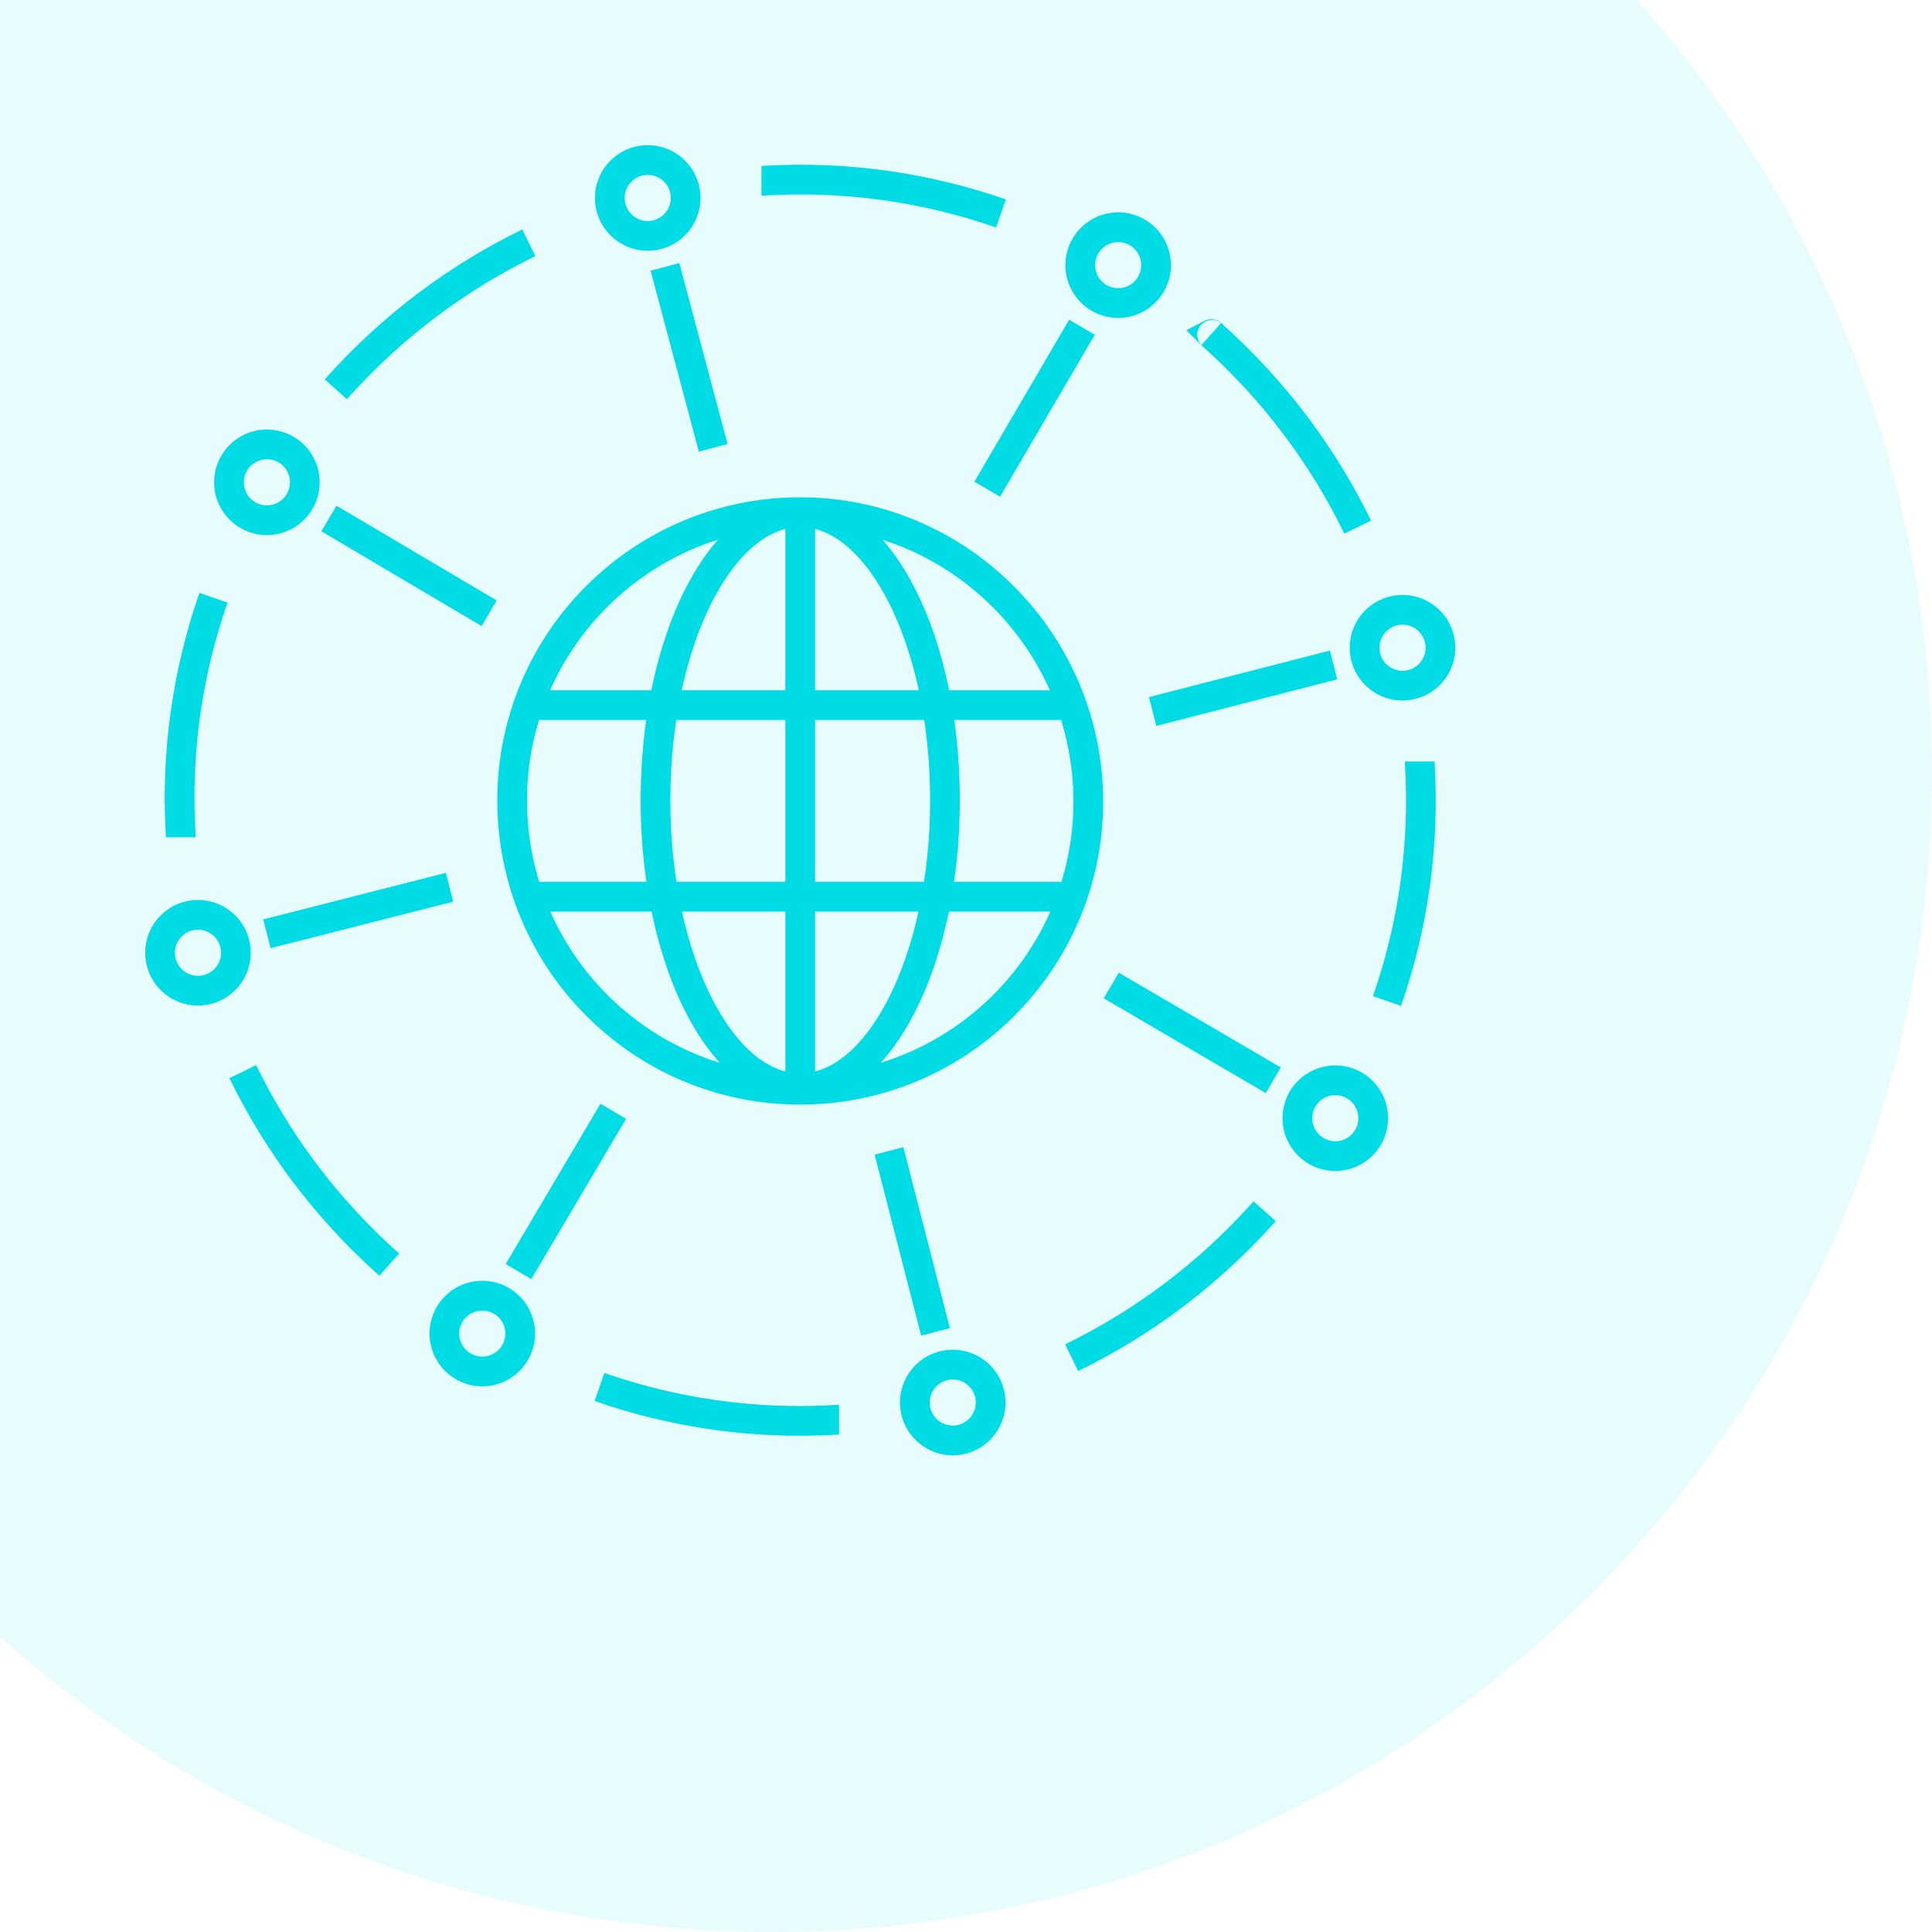 <svg width="65" height="65" viewBox="0 0 65 65" fill="none" xmlns="http://www.w3.org/2000/svg">
<path d="M55.069 0H0V55.069C6.9 61.245 16.011 65 26 65C47.539 65 65 47.539 65 26C65 16.011 61.245 6.9 55.069 0Z" fill="#00DCE6" fill-opacity="0.1"/>
<path d="M25.676 6.081V6.581H25.692L25.708 6.58L25.676 6.081ZM40.751 11.241L40.522 10.796L39.913 11.11L40.397 11.594L40.751 11.241ZM47.766 25.677H47.266V25.692L47.267 25.708L47.766 25.677ZM28.17 47.766V47.266H28.154L28.139 47.267L28.17 47.766ZM6.081 28.112H6.581V28.096L6.58 28.08L6.081 28.112ZM22.568 6.66C22.568 7.089 22.22 7.436 21.792 7.436V8.436C22.773 8.436 23.568 7.641 23.568 6.66H22.568ZM21.792 7.436C21.364 7.436 21.017 7.089 21.017 6.66H20.017C20.017 7.641 20.811 8.436 21.792 8.436V7.436ZM21.017 6.66C21.017 6.232 21.364 5.885 21.792 5.885V4.885C20.811 4.885 20.017 5.68 20.017 6.66H21.017ZM21.792 5.885C22.22 5.885 22.568 6.232 22.568 6.66H23.568C23.568 5.68 22.773 4.885 21.792 4.885V5.885ZM38.395 8.921C38.395 9.349 38.048 9.696 37.62 9.696V10.696C38.6 10.696 39.395 9.901 39.395 8.921H38.395ZM37.62 9.696C37.192 9.696 36.844 9.349 36.844 8.921H35.844C35.844 9.901 36.639 10.696 37.62 10.696V9.696ZM36.844 8.921C36.844 8.492 37.192 8.145 37.62 8.145V7.145C36.639 7.145 35.844 7.94 35.844 8.921H36.844ZM37.62 8.145C38.048 8.145 38.395 8.492 38.395 8.921H39.395C39.395 7.94 38.6 7.145 37.62 7.145V8.145ZM47.962 21.793C47.962 22.221 47.614 22.568 47.186 22.568V23.568C48.167 23.568 48.962 22.773 48.962 21.793H47.962ZM47.186 22.568C46.758 22.568 46.41 22.221 46.41 21.793H45.41C45.41 22.773 46.205 23.568 47.186 23.568V22.568ZM46.41 21.793C46.41 21.364 46.758 21.017 47.186 21.017V20.017C46.205 20.017 45.41 20.812 45.41 21.793H46.41ZM47.186 21.017C47.614 21.017 47.962 21.364 47.962 21.793H48.962C48.962 20.812 48.167 20.017 47.186 20.017V21.017ZM45.7 37.62C45.7 38.049 45.353 38.396 44.925 38.396V39.396C45.905 39.396 46.7 38.601 46.7 37.62H45.7ZM44.925 38.396C44.497 38.396 44.149 38.049 44.149 37.62H43.149C43.149 38.601 43.944 39.396 44.925 39.396V38.396ZM44.149 37.62C44.149 37.192 44.497 36.845 44.925 36.845V35.845C43.944 35.845 43.149 36.64 43.149 37.62H44.149ZM44.925 36.845C45.353 36.845 45.7 37.192 45.7 37.62H46.7C46.7 36.64 45.905 35.845 44.925 35.845V36.845ZM32.83 47.186C32.83 47.614 32.482 47.962 32.054 47.962V48.962C33.035 48.962 33.83 48.167 33.83 47.186H32.83ZM32.054 47.962C31.626 47.962 31.279 47.614 31.279 47.186H30.279C30.279 48.167 31.073 48.962 32.054 48.962V47.962ZM31.279 47.186C31.279 46.758 31.626 46.411 32.054 46.411V45.411C31.073 45.411 30.279 46.206 30.279 47.186H31.279ZM32.054 46.411C32.482 46.411 32.83 46.758 32.83 47.186H33.83C33.83 46.206 33.035 45.411 32.054 45.411V46.411ZM17.002 44.867C17.002 45.295 16.655 45.642 16.226 45.642V46.642C17.207 46.642 18.002 45.847 18.002 44.867H17.002ZM16.226 45.642C15.798 45.642 15.451 45.295 15.451 44.867H14.451C14.451 45.847 15.246 46.642 16.226 46.642V45.642ZM15.451 44.867C15.451 44.438 15.798 44.091 16.226 44.091V43.091C15.246 43.091 14.451 43.886 14.451 44.867H15.451ZM16.226 44.091C16.655 44.091 17.002 44.438 17.002 44.867H18.002C18.002 43.886 17.207 43.091 16.226 43.091V44.091ZM7.436 32.055C7.436 32.483 7.089 32.83 6.66 32.83V33.83C7.641 33.83 8.436 33.035 8.436 32.055H7.436ZM6.66 32.83C6.232 32.83 5.885 32.483 5.885 32.055H4.885C4.885 33.035 5.68 33.83 6.66 33.83V32.83ZM5.885 32.055C5.885 31.627 6.232 31.279 6.66 31.279V30.279C5.68 30.279 4.885 31.074 4.885 32.055H5.885ZM6.66 31.279C7.089 31.279 7.436 31.627 7.436 32.055H8.436C8.436 31.074 7.641 30.279 6.66 30.279V31.279ZM9.755 16.226C9.755 16.655 9.408 17.002 8.979 17.002V18.002C9.96 18.002 10.755 17.207 10.755 16.226H9.755ZM8.979 17.002C8.551 17.002 8.204 16.655 8.204 16.226H7.204C7.204 17.207 7.999 18.002 8.979 18.002V17.002ZM8.204 16.226C8.204 15.798 8.551 15.451 8.979 15.451V14.451C7.999 14.451 7.204 15.246 7.204 16.226H8.204ZM8.979 15.451C9.408 15.451 9.755 15.798 9.755 16.226H10.755C10.755 15.246 9.96 14.451 8.979 14.451V15.451ZM25.618 6.581H25.676V5.581H25.618V6.581ZM25.708 6.58C28.422 6.41 31.08 6.806 33.513 7.654L33.842 6.71C31.288 5.819 28.497 5.403 25.645 5.582L25.708 6.58ZM40.979 11.685C40.833 11.761 40.694 11.743 40.616 11.72C40.541 11.697 40.49 11.662 40.465 11.644C40.418 11.608 40.379 11.564 40.347 11.51C40.338 11.495 40.323 11.466 40.309 11.427C40.301 11.406 40.263 11.3 40.291 11.162C40.308 11.081 40.352 10.974 40.452 10.888C40.55 10.801 40.66 10.772 40.74 10.766C40.875 10.755 40.973 10.803 40.991 10.812C41.05 10.839 41.087 10.872 41.089 10.874C41.1 10.883 41.105 10.888 41.104 10.887L40.397 11.594C40.41 11.608 40.427 11.624 40.447 11.64C40.458 11.649 40.502 11.686 40.564 11.716C40.584 11.725 40.684 11.774 40.82 11.763C40.9 11.756 41.011 11.727 41.11 11.641C41.209 11.554 41.254 11.447 41.271 11.365C41.299 11.227 41.261 11.119 41.252 11.096C41.238 11.055 41.222 11.025 41.211 11.007C41.175 10.945 41.126 10.889 41.068 10.846C41.038 10.823 40.981 10.785 40.901 10.761C40.817 10.736 40.673 10.718 40.522 10.796L40.979 11.685ZM40.418 11.614C42.513 13.483 44.097 15.633 45.229 17.953L46.128 17.515C44.941 15.081 43.278 12.825 41.083 10.867L40.418 11.614ZM47.266 25.619V25.677H48.266V25.619H47.266ZM47.267 25.708C47.436 28.422 47.04 31.081 46.192 33.513L47.136 33.842C48.027 31.288 48.443 28.497 48.265 25.645L47.267 25.708ZM42.175 40.418C40.306 42.513 38.156 44.098 35.835 45.229L36.274 46.128C38.708 44.941 40.963 43.279 42.921 41.084L42.175 40.418ZM28.228 47.266H28.17V48.266H28.228V47.266ZM28.139 47.267C25.424 47.436 22.766 47.041 20.334 46.192L20.004 47.136C22.558 48.027 25.35 48.443 28.201 48.265L28.139 47.267ZM13.428 42.175C11.333 40.306 9.749 38.156 8.617 35.836L7.718 36.274C8.905 38.708 10.568 40.964 12.763 42.921L13.428 42.175ZM6.581 28.169V28.112H5.581V28.169H6.581ZM6.58 28.08C6.41 25.366 6.806 22.707 7.654 20.275L6.71 19.946C5.819 22.5 5.403 25.291 5.582 28.143L6.58 28.08ZM11.671 13.429C13.54 11.334 15.691 9.749 18.011 8.618L17.572 7.719C15.139 8.906 12.883 10.568 10.925 12.763L11.671 13.429ZM21.889 9.108L23.512 15.195L24.479 14.938L22.855 8.85L21.889 9.108ZM35.971 10.756L32.782 16.206L33.645 16.711L36.834 11.261L35.971 10.756ZM44.743 21.888L38.655 23.453L38.904 24.422L44.992 22.856L44.743 21.888ZM43.09 35.913L37.641 32.725L37.136 33.588L42.585 36.776L43.09 35.913ZM31.959 44.685L30.393 38.597L29.425 38.846L30.99 44.934L31.959 44.685ZM17.874 43.035L21.063 37.643L20.202 37.134L17.014 42.526L17.874 43.035ZM9.103 31.901L15.248 30.335L15.002 29.366L8.856 30.932L9.103 31.901ZM10.812 17.875L16.204 21.064L16.713 20.203L11.321 17.014L10.812 17.875ZM26.923 37.163C32.547 37.163 37.115 32.595 37.115 26.971H36.115C36.115 32.042 31.994 36.163 26.923 36.163V37.163ZM37.115 26.971C37.115 21.351 32.55 16.731 26.923 16.731V17.731C31.991 17.731 36.115 21.896 36.115 26.971H37.115ZM26.923 16.731C21.3 16.731 16.731 21.3 16.731 26.923H17.731C17.731 21.852 21.852 17.731 26.923 17.731V16.731ZM16.731 26.923C16.731 32.593 21.298 37.163 26.923 37.163V36.163C21.854 36.163 17.731 32.044 17.731 26.923H16.731ZM26.923 16.731C25.296 16.731 23.949 18.04 23.039 19.847C22.114 21.685 21.553 24.188 21.553 26.923H22.553C22.553 24.311 23.091 21.968 23.932 20.297C24.789 18.595 25.877 17.731 26.923 17.731V16.731ZM21.553 26.923C21.553 29.659 22.114 32.162 23.039 33.999C23.949 35.807 25.296 37.115 26.923 37.115V36.115C25.877 36.115 24.789 35.252 23.932 33.55C23.091 31.878 22.553 29.535 22.553 26.923H21.553ZM26.923 37.115C28.551 37.115 29.898 35.807 30.808 33.999C31.733 32.162 32.293 29.659 32.293 26.923H31.293C31.293 29.535 30.756 31.878 29.914 33.55C29.058 35.252 27.969 36.115 26.923 36.115V37.115ZM32.293 26.923C32.293 24.188 31.733 21.684 30.808 19.847C29.898 18.04 28.551 16.731 26.923 16.731V17.731C27.969 17.731 29.058 18.595 29.914 20.297C30.756 21.968 31.293 24.311 31.293 26.923H32.293ZM35.804 23.224H18.043V24.224H35.804V23.224ZM35.804 29.67H18.043V30.67H35.804V29.67ZM26.423 17.231V36.663H27.423V17.231H26.423Z" fill="#00DCE6"/>
</svg>
